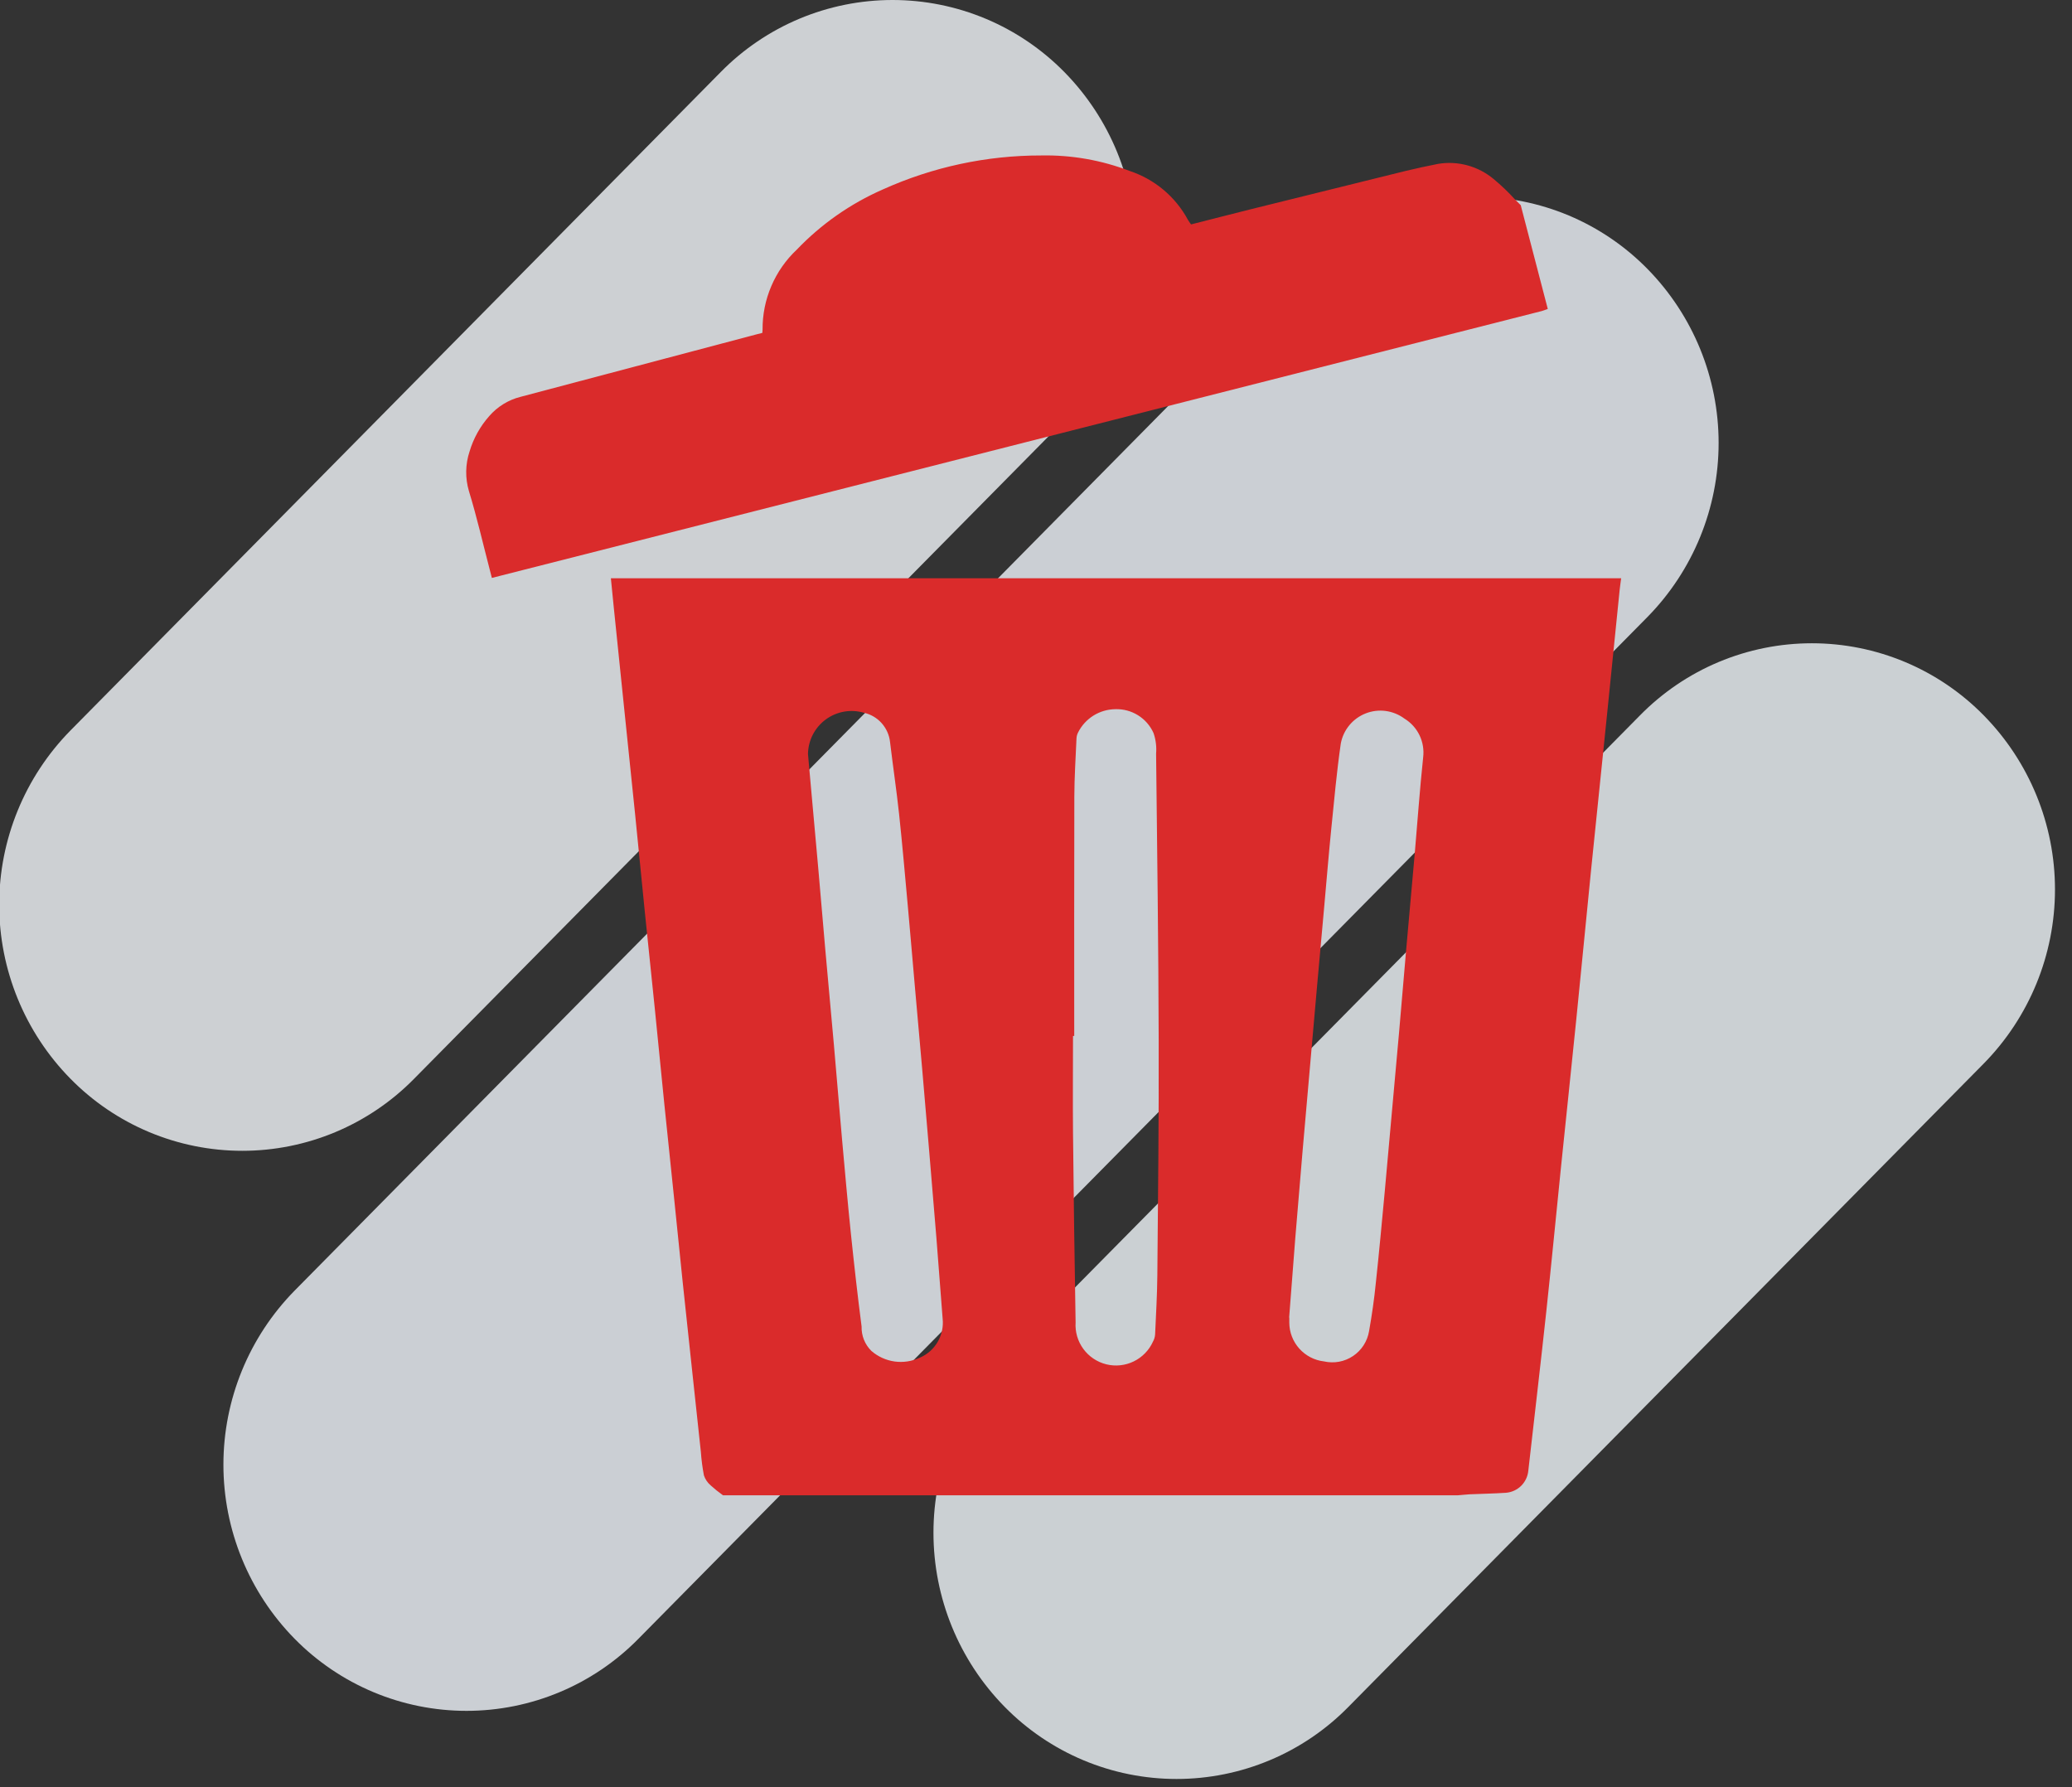 <svg width="80" height="69" viewBox="0 0 80 69" fill="none" xmlns="http://www.w3.org/2000/svg">
<rect x="0" y="0" width="80" height="69" fill="#333333" stroke="none"/>
<g clip-path="url(#clip0)">
<path opacity="0.8" fill-rule="evenodd" clip-rule="evenodd" d="M76.593 27.62C78.355 29.413 79.343 31.826 79.343 34.34C79.343 36.855 78.355 39.268 76.593 41.061L52.064 65.897C51.198 66.779 50.166 67.48 49.026 67.958C47.886 68.436 46.663 68.682 45.427 68.682C44.191 68.682 42.968 68.436 41.828 67.958C40.689 67.48 39.656 66.779 38.79 65.897C37.028 64.104 36.041 61.691 36.041 59.176C36.041 56.663 37.028 54.249 38.79 52.456L63.319 27.62C64.185 26.738 65.218 26.037 66.357 25.559C67.497 25.081 68.72 24.835 69.956 24.835C71.192 24.835 72.415 25.081 73.555 25.559C74.695 26.037 75.727 26.738 76.593 27.62Z" fill="#F1F7FB"/>
<path opacity="0.8" fill-rule="evenodd" clip-rule="evenodd" d="M41.098 2.785C42.86 4.578 43.847 6.991 43.847 9.505C43.847 12.019 42.86 14.432 41.098 16.225L15.992 41.645C15.126 42.527 14.093 43.228 12.954 43.706C11.814 44.184 10.591 44.43 9.355 44.43C8.119 44.43 6.896 44.184 5.756 43.706C4.616 43.228 3.584 42.527 2.718 41.645C0.956 39.852 -0.031 37.439 -0.031 34.925C-0.031 32.411 0.956 29.998 2.718 28.205L27.824 2.785C28.69 1.903 29.723 1.202 30.862 0.724C32.002 0.246 33.225 -0 34.461 -0C35.697 -0 36.92 0.246 38.06 0.724C39.199 1.202 40.232 1.903 41.098 2.785Z" fill="#F3F7FB"/>
<path opacity="0.8" fill-rule="evenodd" clip-rule="evenodd" d="M63.607 10.381C65.369 12.174 66.356 14.588 66.356 17.102C66.356 19.616 65.369 22.029 63.607 23.822L24.65 63.269C23.784 64.15 22.751 64.85 21.611 65.328C20.471 65.806 19.248 66.052 18.012 66.052C16.777 66.052 15.553 65.806 14.414 65.328C13.274 64.85 12.241 64.15 11.375 63.269C9.613 61.476 8.626 59.062 8.626 56.548C8.626 54.035 9.613 51.621 11.375 49.828L50.331 10.381C51.197 9.499 52.23 8.798 53.369 8.319C54.509 7.841 55.733 7.595 56.969 7.595C58.205 7.595 59.429 7.841 60.569 8.319C61.708 8.798 62.741 9.499 63.607 10.381Z" fill="#F1F6FC"/>
<path fill-rule="evenodd" clip-rule="evenodd" d="M56.286 57.73H27.915C27.747 57.61 27.586 57.481 27.434 57.343C27.315 57.24 27.227 57.108 27.178 56.96C27.121 56.659 27.081 56.356 27.06 56.051C26.952 55.055 26.845 54.059 26.739 53.064C26.609 51.864 26.481 50.664 26.355 49.464C26.246 48.418 26.142 47.373 26.034 46.327C25.907 45.092 25.776 43.858 25.65 42.627C25.524 41.396 25.406 40.156 25.28 38.921C25.154 37.686 25.021 36.435 24.895 35.191C24.769 33.947 24.65 32.704 24.524 31.46C24.382 30.06 24.234 28.66 24.09 27.26C23.956 25.984 23.825 24.708 23.696 23.432C23.659 23.066 23.623 22.699 23.586 22.325H62.593C62.573 22.482 62.551 22.619 62.537 22.756C62.382 24.289 62.227 25.821 62.072 27.351C61.86 29.425 61.643 31.5 61.433 33.575C61.24 35.494 61.057 37.413 60.863 39.332C60.671 41.232 60.468 43.132 60.273 45.032C60.082 46.901 59.903 48.771 59.702 50.639C59.481 52.687 59.24 54.734 59.008 56.781C58.987 57.002 58.889 57.209 58.731 57.365C58.572 57.521 58.364 57.615 58.143 57.633C57.674 57.664 57.204 57.671 56.735 57.692C56.585 57.698 56.436 57.722 56.286 57.73ZM36.395 50.906C36.315 49.866 36.237 48.825 36.154 47.785C36.065 46.679 35.971 45.574 35.878 44.468C35.788 43.401 35.697 42.337 35.606 41.276C35.514 40.22 35.418 39.165 35.325 38.109C35.234 37.078 35.148 36.047 35.054 35.016C34.945 33.821 34.842 32.625 34.714 31.431C34.614 30.502 34.476 29.578 34.365 28.65C34.336 28.379 34.223 28.125 34.043 27.922C33.862 27.718 33.622 27.577 33.357 27.518C33.107 27.445 32.845 27.43 32.589 27.475C32.333 27.52 32.091 27.624 31.882 27.778C31.673 27.932 31.502 28.132 31.383 28.363C31.264 28.594 31.2 28.849 31.196 29.109C31.234 29.529 31.271 29.949 31.309 30.371C31.403 31.418 31.498 32.465 31.592 33.512C31.684 34.551 31.77 35.591 31.862 36.63C31.972 37.859 32.087 39.087 32.195 40.316C32.303 41.545 32.405 42.791 32.515 44.028C32.623 45.228 32.729 46.436 32.854 47.638C32.979 48.84 33.112 50.023 33.266 51.213C33.261 51.388 33.292 51.562 33.357 51.725C33.422 51.888 33.521 52.035 33.646 52.158C33.898 52.376 34.208 52.517 34.538 52.564C34.869 52.61 35.206 52.56 35.509 52.419C35.8 52.296 36.043 52.082 36.203 51.809C36.362 51.536 36.429 51.22 36.395 50.906ZM49.774 50.868H49.78C49.78 50.934 49.78 51.001 49.78 51.068C49.782 51.437 49.92 51.793 50.167 52.068C50.414 52.343 50.753 52.519 51.121 52.561C51.312 52.604 51.51 52.608 51.702 52.573C51.895 52.537 52.078 52.462 52.241 52.353C52.404 52.244 52.542 52.103 52.649 51.938C52.755 51.774 52.826 51.589 52.859 51.396C52.969 50.778 53.059 50.154 53.121 49.529C53.248 48.353 53.356 47.174 53.466 45.995C53.559 44.995 53.646 43.995 53.735 43.002C53.829 41.954 53.926 40.902 54.018 39.86C54.11 38.818 54.196 37.76 54.288 36.717C54.397 35.471 54.513 34.226 54.621 32.981C54.729 31.736 54.816 30.487 54.948 29.244C54.984 28.951 54.936 28.653 54.808 28.387C54.68 28.121 54.478 27.898 54.226 27.744C54.014 27.586 53.765 27.485 53.503 27.449C53.242 27.414 52.975 27.446 52.729 27.543C52.483 27.639 52.266 27.797 52.098 28C51.929 28.204 51.816 28.447 51.768 28.707C51.609 29.807 51.511 30.907 51.399 32.013C51.299 33.013 51.217 34.013 51.128 35.006C51.032 36.062 50.937 37.117 50.843 38.173C50.751 39.203 50.66 40.234 50.571 41.266C50.477 42.338 50.381 43.41 50.289 44.483C50.194 45.588 50.101 46.694 50.011 47.8C49.929 48.822 49.853 49.844 49.774 50.868ZM41.474 39.995H41.429C41.429 41.238 41.418 42.481 41.429 43.724C41.453 46.168 41.487 48.612 41.529 51.056C41.505 51.421 41.611 51.783 41.828 52.079C42.044 52.374 42.357 52.584 42.713 52.673C43.068 52.761 43.444 52.721 43.773 52.561C44.102 52.401 44.365 52.131 44.516 51.797C44.564 51.711 44.593 51.615 44.599 51.517C44.633 50.756 44.678 49.994 44.685 49.233C44.711 46.208 44.746 43.184 44.737 40.16C44.727 36.473 44.678 32.786 44.637 29.099C44.66 28.828 44.626 28.555 44.537 28.299C44.41 28.017 44.203 27.779 43.941 27.616C43.679 27.452 43.374 27.37 43.066 27.38C42.766 27.383 42.473 27.468 42.218 27.627C41.964 27.786 41.758 28.012 41.624 28.28C41.586 28.353 41.566 28.434 41.563 28.517C41.531 29.261 41.482 30.006 41.48 30.751C41.471 33.83 41.476 36.913 41.476 39.995H41.474ZM59.758 11.928C59.658 11.963 59.558 12.007 59.452 12.028L19.322 22.228L18.991 22.313L18.914 22.013C18.648 20.994 18.414 19.967 18.105 18.959C17.957 18.458 17.966 17.925 18.13 17.43C18.28 16.926 18.538 16.462 18.886 16.068C19.204 15.7 19.628 15.438 20.101 15.32C23.135 14.52 26.168 13.717 29.201 12.911L29.434 12.852C29.439 12.811 29.442 12.77 29.443 12.729C29.438 12.15 29.553 11.577 29.781 11.045C30.008 10.512 30.343 10.033 30.765 9.637C31.707 8.652 32.835 7.863 34.084 7.315C36.007 6.447 38.093 5.999 40.204 6.002C41.371 5.979 42.531 6.183 43.621 6.602C44.582 6.921 45.385 7.595 45.866 8.487C45.902 8.548 45.943 8.607 45.987 8.664C46.746 8.472 47.516 8.272 48.287 8.08C50.282 7.584 52.277 7.09 54.273 6.599C54.689 6.499 55.108 6.409 55.528 6.326C55.905 6.264 56.292 6.284 56.661 6.385C57.03 6.486 57.373 6.665 57.667 6.91C57.961 7.153 58.237 7.417 58.494 7.7C58.569 7.773 58.642 7.848 58.716 7.922C59.064 9.26 59.412 10.596 59.76 11.928H59.758Z" fill="#DA2B2B"/>
</g>
<defs>
<clipPath id="clip0">
<rect width="79.344" height="68.688" fill="white"/>
</clipPath>
</defs>
</svg>
